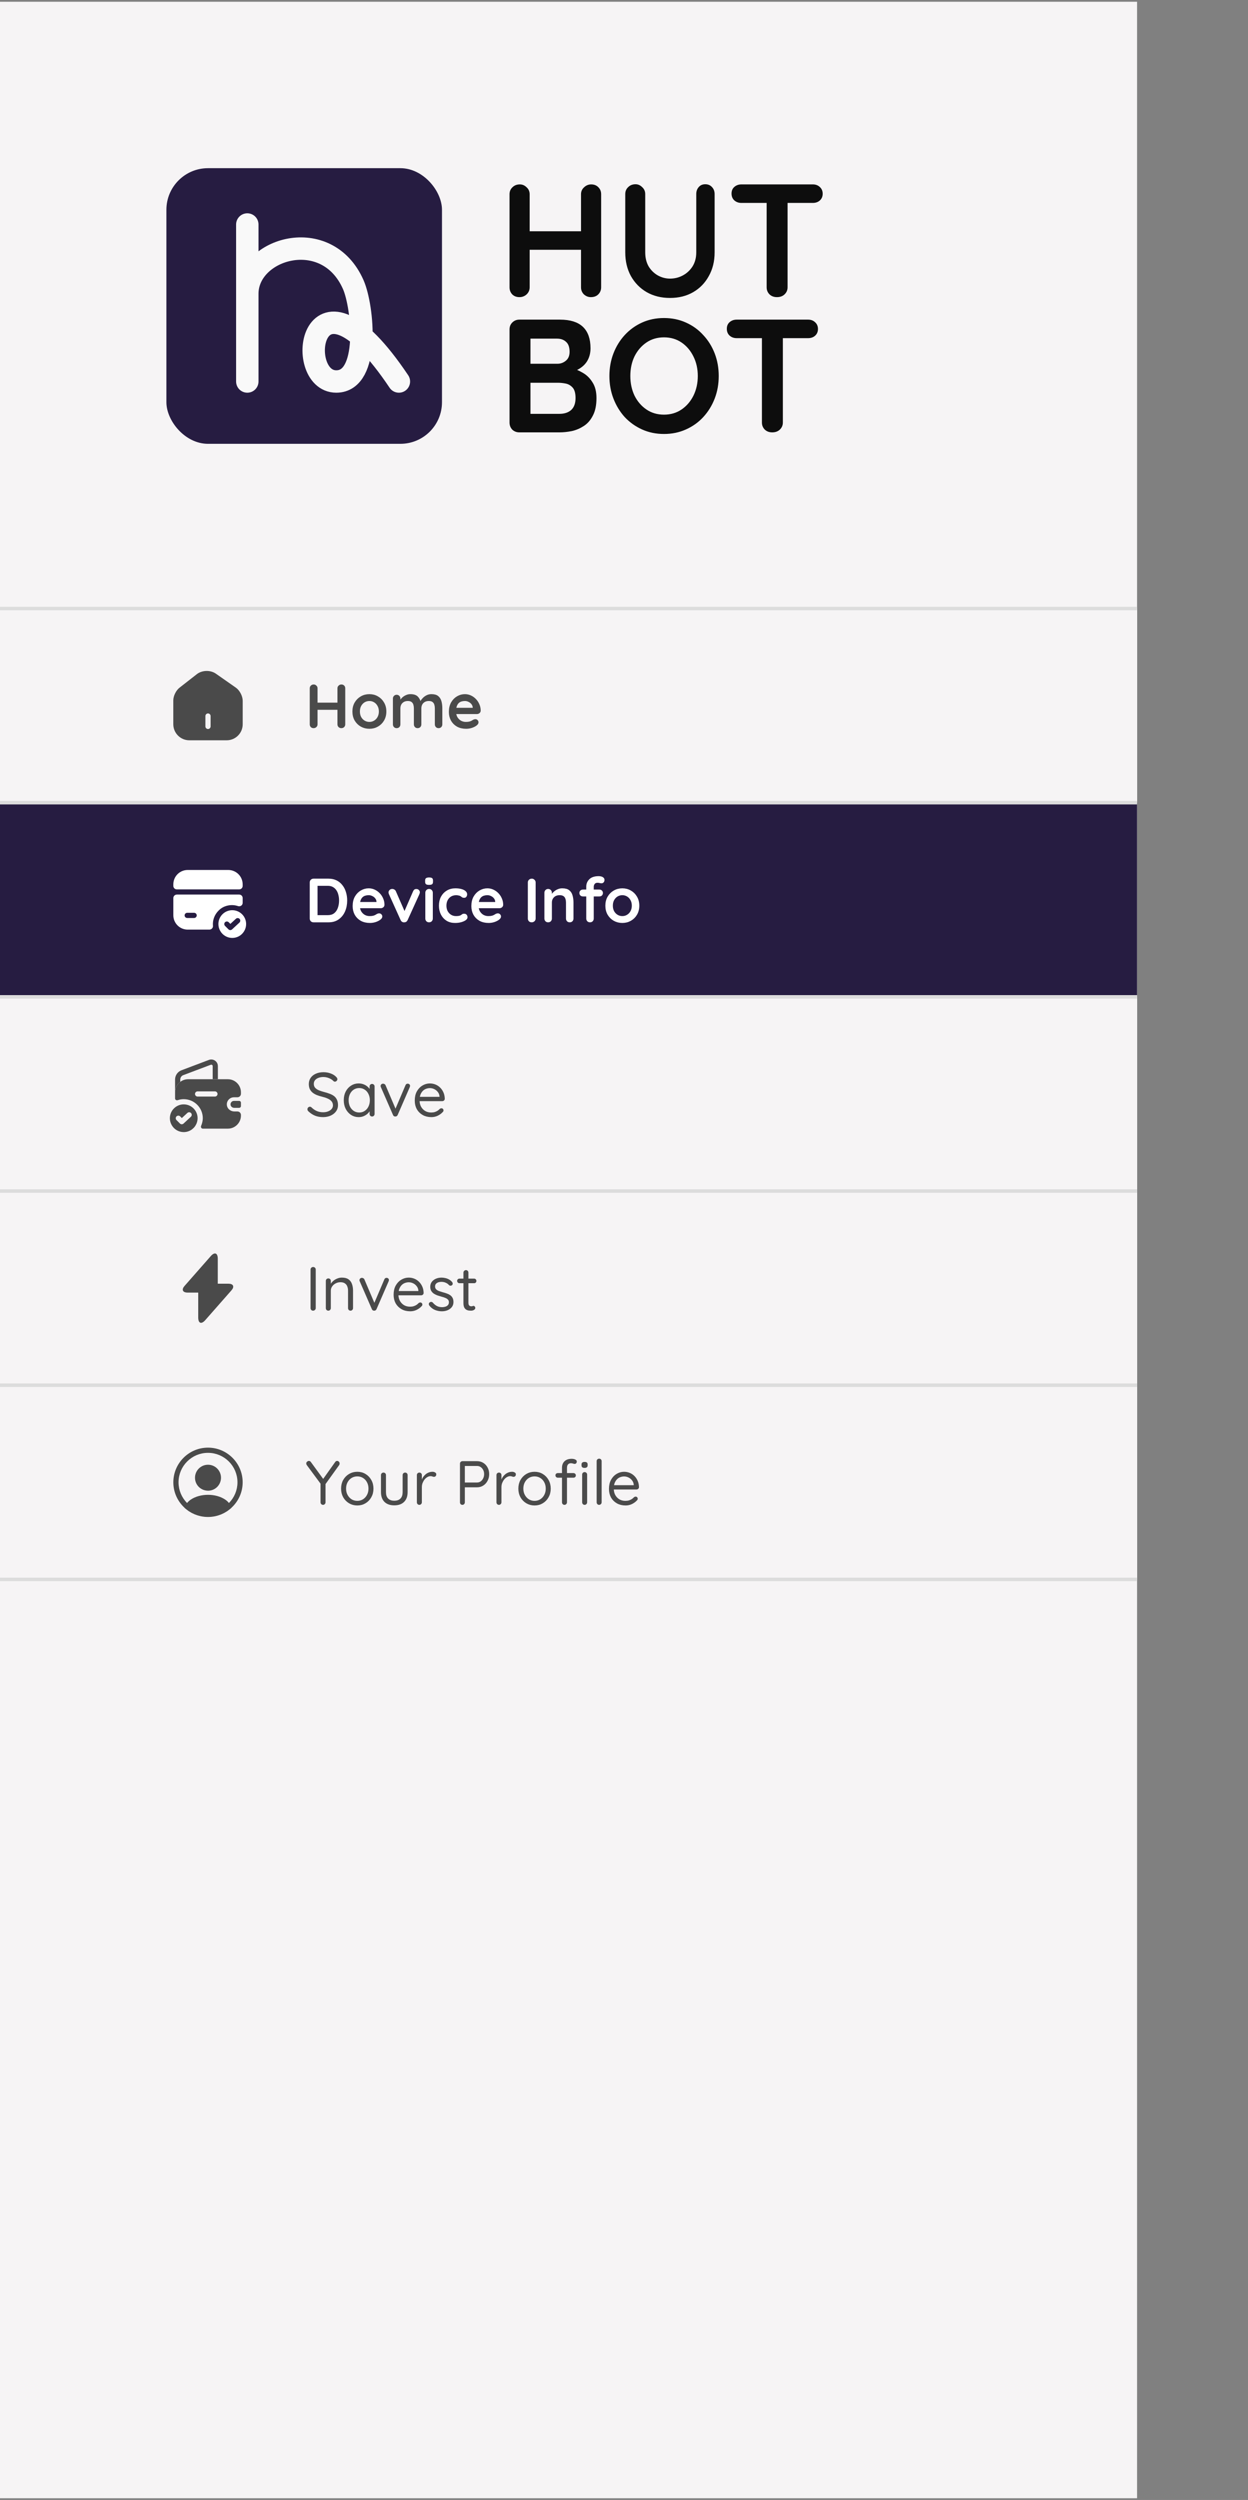 <svg width="360" height="721" viewBox="0 0 360 721" fill="none" xmlns="http://www.w3.org/2000/svg">
<rect x="0" y="0" width="360" height="721" fill="#808080" stroke="none"/>
<rect y="0.504" width="328" height="720" fill="#F6F4F5"/>
<rect x="48" y="48.504" width="79.496" height="79.496" rx="12" fill="#261C41"/>
<path d="M71.337 84.728C71.337 95.379 71.337 106.031 71.337 110.026M71.337 84.728C71.337 71.568 94.257 64.734 101.9 82.078C104.72 88.478 106.856 110.026 97.003 110.026C84.598 110.026 89.521 71.919 115.066 110.026M71.337 84.728V64.747" stroke="#F9F9F9" stroke-width="6.463" stroke-linecap="round" stroke-linejoin="round"/>
<path d="M149.952 53.183C150.695 53.183 151.346 53.462 151.903 54.019C152.491 54.545 152.786 55.211 152.786 56.016V82.863C152.786 83.668 152.491 84.349 151.903 84.907C151.315 85.433 150.634 85.696 149.859 85.696C148.992 85.696 148.296 85.433 147.769 84.907C147.243 84.349 146.98 83.668 146.98 82.863V56.016C146.98 55.211 147.258 54.545 147.816 54.019C148.373 53.462 149.085 53.183 149.952 53.183ZM170.529 53.183C171.396 53.183 172.092 53.462 172.619 54.019C173.145 54.545 173.408 55.211 173.408 56.016V82.863C173.408 83.668 173.13 84.349 172.572 84.907C172.046 85.433 171.334 85.696 170.436 85.696C169.692 85.696 169.027 85.433 168.438 84.907C167.881 84.349 167.602 83.668 167.602 82.863V56.016C167.602 55.211 167.896 54.545 168.485 54.019C169.073 53.462 169.754 53.183 170.529 53.183ZM149.813 66.699H170.529V72.041H149.813V66.699ZM203.448 53.137C204.253 53.137 204.903 53.415 205.399 53.973C205.894 54.499 206.142 55.165 206.142 55.97V72.784C206.142 75.354 205.585 77.63 204.47 79.612C203.386 81.593 201.884 83.142 199.965 84.256C198.045 85.371 195.815 85.928 193.276 85.928C190.737 85.928 188.492 85.371 186.541 84.256C184.621 83.142 183.104 81.593 181.989 79.612C180.906 77.63 180.364 75.354 180.364 72.784V55.97C180.364 55.165 180.642 54.499 181.2 53.973C181.757 53.415 182.469 53.137 183.336 53.137C184.049 53.137 184.683 53.415 185.241 53.973C185.829 54.499 186.123 55.165 186.123 55.97V72.784C186.123 74.332 186.448 75.679 187.099 76.825C187.78 77.94 188.662 78.807 189.746 79.426C190.861 80.045 192.038 80.355 193.276 80.355C194.608 80.355 195.846 80.045 196.992 79.426C198.138 78.807 199.067 77.94 199.779 76.825C200.491 75.679 200.847 74.332 200.847 72.784V55.97C200.847 55.165 201.079 54.499 201.544 53.973C202.008 53.415 202.643 53.137 203.448 53.137ZM224.121 85.696C223.254 85.696 222.542 85.433 221.984 84.907C221.427 84.349 221.148 83.668 221.148 82.863V55.923H227.186V82.863C227.186 83.668 226.892 84.349 226.304 84.907C225.747 85.433 225.019 85.696 224.121 85.696ZM213.856 58.525C213.051 58.525 212.37 58.277 211.812 57.781C211.286 57.286 211.023 56.636 211.023 55.831C211.023 55.026 211.286 54.391 211.812 53.926C212.37 53.431 213.051 53.183 213.856 53.183H234.479C235.284 53.183 235.95 53.431 236.476 53.926C237.033 54.422 237.312 55.072 237.312 55.877C237.312 56.682 237.033 57.332 236.476 57.828C235.95 58.292 235.284 58.525 234.479 58.525H213.856ZM161.518 92.183C164.49 92.183 166.704 92.88 168.16 94.273C169.615 95.667 170.343 97.726 170.343 100.451C170.343 101.906 169.987 103.191 169.274 104.306C168.562 105.39 167.509 106.241 166.116 106.86C164.723 107.449 163.004 107.743 160.96 107.743L161.146 105.653C162.106 105.653 163.205 105.792 164.444 106.071C165.682 106.319 166.875 106.783 168.02 107.464C169.197 108.115 170.157 109.043 170.9 110.251C171.674 111.428 172.061 112.945 172.061 114.803C172.061 116.847 171.721 118.519 171.039 119.819C170.389 121.12 169.522 122.126 168.438 122.838C167.355 123.551 166.193 124.046 164.955 124.325C163.716 124.572 162.524 124.696 161.378 124.696H149.813C149.008 124.696 148.327 124.433 147.769 123.907C147.243 123.349 146.98 122.668 146.98 121.863V95.016C146.98 94.211 147.243 93.546 147.769 93.019C148.327 92.462 149.008 92.183 149.813 92.183H161.518ZM160.682 97.664H152.414L153.018 96.921V105.328L152.46 104.91H160.821C161.719 104.91 162.524 104.616 163.236 104.027C163.948 103.439 164.305 102.587 164.305 101.473C164.305 100.141 163.964 99.181 163.283 98.593C162.632 97.974 161.765 97.664 160.682 97.664ZM161.053 110.39H152.6L153.018 110.019V119.819L152.553 119.355H161.378C162.803 119.355 163.933 118.983 164.769 118.24C165.605 117.466 166.023 116.32 166.023 114.803C166.023 113.41 165.744 112.403 165.187 111.784C164.63 111.165 163.964 110.778 163.19 110.623C162.416 110.468 161.703 110.39 161.053 110.39ZM207.328 108.44C207.328 110.762 206.941 112.93 206.166 114.942C205.392 116.955 204.293 118.736 202.869 120.284C201.475 121.801 199.803 122.993 197.852 123.86C195.932 124.727 193.827 125.161 191.535 125.161C189.244 125.161 187.138 124.727 185.219 123.86C183.299 122.993 181.627 121.801 180.202 120.284C178.809 118.736 177.725 116.955 176.951 114.942C176.177 112.93 175.79 110.762 175.79 108.44C175.79 106.117 176.177 103.95 176.951 101.937C177.725 99.924 178.809 98.159 180.202 96.642C181.627 95.094 183.299 93.886 185.219 93.019C187.138 92.152 189.244 91.719 191.535 91.719C193.827 91.719 195.932 92.152 197.852 93.019C199.803 93.886 201.475 95.094 202.869 96.642C204.293 98.159 205.392 99.924 206.166 101.937C206.941 103.95 207.328 106.117 207.328 108.44ZM201.289 108.44C201.289 106.365 200.871 104.492 200.035 102.82C199.199 101.116 198.054 99.769 196.598 98.779C195.143 97.788 193.455 97.292 191.535 97.292C189.616 97.292 187.928 97.788 186.473 98.779C185.017 99.769 183.872 101.101 183.036 102.773C182.23 104.445 181.828 106.334 181.828 108.44C181.828 110.514 182.23 112.403 183.036 114.106C183.872 115.778 185.017 117.11 186.473 118.101C187.928 119.092 189.616 119.587 191.535 119.587C193.455 119.587 195.143 119.092 196.598 118.101C198.054 117.11 199.199 115.778 200.035 114.106C200.871 112.403 201.289 110.514 201.289 108.44ZM222.76 124.696C221.893 124.696 221.181 124.433 220.624 123.907C220.066 123.349 219.787 122.668 219.787 121.863V94.924H225.826V121.863C225.826 122.668 225.531 123.349 224.943 123.907C224.386 124.433 223.658 124.696 222.76 124.696ZM212.495 97.525C211.69 97.525 211.009 97.277 210.452 96.781C209.925 96.286 209.662 95.636 209.662 94.831C209.662 94.025 209.925 93.391 210.452 92.926C211.009 92.431 211.69 92.183 212.495 92.183H233.118C233.923 92.183 234.589 92.431 235.115 92.926C235.673 93.422 235.951 94.072 235.951 94.877C235.951 95.682 235.673 96.332 235.115 96.828C234.589 97.292 233.923 97.525 233.118 97.525H212.495Z" fill="#0D0D0D"/>
<rect x="0.5" y="176.004" width="327" height="279" stroke="#F6F4F5"/>
<path d="M0 175.504H328V231.504H0V175.504Z" fill="#F6F4F5"/>
<path d="M0 176.004H328V175.004H0V176.004ZM328 231.004H0V232.004H328V231.004Z" fill="#DCDCDC"/>
<path d="M68.04 198.324L62.28 194.294C60.71 193.194 58.3 193.254 56.79 194.424L51.78 198.334C50.78 199.114 49.99 200.714 49.99 201.974V208.874C49.99 211.424 52.06 213.504 54.61 213.504H65.39C67.94 213.504 70.01 211.434 70.01 208.884V202.104C70.01 200.754 69.14 199.094 68.04 198.324ZM60.75 209.504C60.75 209.914 60.41 210.254 60 210.254C59.59 210.254 59.25 209.914 59.25 209.504V206.504C59.25 206.094 59.59 205.754 60 205.754C60.41 205.754 60.75 206.094 60.75 206.504V209.504Z" fill="#4A4A4A"/>
<path d="M90.502 197.404C90.79 197.404 91.042 197.512 91.258 197.728C91.486 197.932 91.6 198.19 91.6 198.502V208.906C91.6 209.218 91.486 209.482 91.258 209.698C91.03 209.902 90.766 210.004 90.466 210.004C90.13 210.004 89.86 209.902 89.656 209.698C89.452 209.482 89.35 209.218 89.35 208.906V198.502C89.35 198.19 89.458 197.932 89.674 197.728C89.89 197.512 90.166 197.404 90.502 197.404ZM98.476 197.404C98.812 197.404 99.082 197.512 99.286 197.728C99.49 197.932 99.592 198.19 99.592 198.502V208.906C99.592 209.218 99.484 209.482 99.268 209.698C99.064 209.902 98.788 210.004 98.44 210.004C98.152 210.004 97.894 209.902 97.666 209.698C97.45 209.482 97.342 209.218 97.342 208.906V198.502C97.342 198.19 97.456 197.932 97.684 197.728C97.912 197.512 98.176 197.404 98.476 197.404ZM90.448 202.642H98.476V204.712H90.448V202.642ZM111.45 205.198C111.45 206.182 111.228 207.052 110.784 207.808C110.352 208.552 109.764 209.134 109.02 209.554C108.288 209.974 107.466 210.184 106.554 210.184C105.642 210.184 104.814 209.974 104.07 209.554C103.338 209.134 102.75 208.552 102.306 207.808C101.874 207.052 101.658 206.182 101.658 205.198C101.658 204.214 101.874 203.35 102.306 202.606C102.75 201.85 103.338 201.262 104.07 200.842C104.814 200.41 105.642 200.194 106.554 200.194C107.466 200.194 108.288 200.41 109.02 200.842C109.764 201.262 110.352 201.85 110.784 202.606C111.228 203.35 111.45 204.214 111.45 205.198ZM109.29 205.198C109.29 204.586 109.164 204.058 108.912 203.614C108.672 203.158 108.342 202.804 107.922 202.552C107.514 202.3 107.058 202.174 106.554 202.174C106.05 202.174 105.588 202.3 105.168 202.552C104.76 202.804 104.43 203.158 104.178 203.614C103.938 204.058 103.818 204.586 103.818 205.198C103.818 205.798 103.938 206.326 104.178 206.782C104.43 207.226 104.76 207.574 105.168 207.826C105.588 208.078 106.05 208.204 106.554 208.204C107.058 208.204 107.514 208.078 107.922 207.826C108.342 207.574 108.672 207.226 108.912 206.782C109.164 206.326 109.29 205.798 109.29 205.198ZM118.398 200.194C119.358 200.194 120.066 200.428 120.522 200.896C120.978 201.352 121.278 201.946 121.422 202.678L121.116 202.516L121.26 202.228C121.404 201.952 121.626 201.658 121.926 201.346C122.226 201.022 122.586 200.752 123.006 200.536C123.438 200.308 123.918 200.194 124.446 200.194C125.31 200.194 125.964 200.38 126.408 200.752C126.864 201.124 127.176 201.622 127.344 202.246C127.512 202.858 127.596 203.542 127.596 204.298V208.906C127.596 209.218 127.494 209.482 127.29 209.698C127.086 209.902 126.828 210.004 126.516 210.004C126.204 210.004 125.946 209.902 125.742 209.698C125.538 209.482 125.436 209.218 125.436 208.906V204.298C125.436 203.902 125.388 203.548 125.292 203.236C125.196 202.912 125.022 202.654 124.77 202.462C124.518 202.27 124.158 202.174 123.69 202.174C123.234 202.174 122.844 202.27 122.52 202.462C122.196 202.654 121.95 202.912 121.782 203.236C121.626 203.548 121.548 203.902 121.548 204.298V208.906C121.548 209.218 121.446 209.482 121.242 209.698C121.038 209.902 120.78 210.004 120.468 210.004C120.156 210.004 119.898 209.902 119.694 209.698C119.49 209.482 119.388 209.218 119.388 208.906V204.298C119.388 203.902 119.34 203.548 119.244 203.236C119.148 202.912 118.974 202.654 118.722 202.462C118.47 202.27 118.11 202.174 117.642 202.174C117.186 202.174 116.796 202.27 116.472 202.462C116.148 202.654 115.902 202.912 115.734 203.236C115.578 203.548 115.5 203.902 115.5 204.298V208.906C115.5 209.218 115.398 209.482 115.194 209.698C114.99 209.902 114.732 210.004 114.42 210.004C114.108 210.004 113.85 209.902 113.646 209.698C113.442 209.482 113.34 209.218 113.34 208.906V201.472C113.34 201.16 113.442 200.902 113.646 200.698C113.85 200.482 114.108 200.374 114.42 200.374C114.732 200.374 114.99 200.482 115.194 200.698C115.398 200.902 115.5 201.16 115.5 201.472V202.246L115.23 202.192C115.338 201.988 115.488 201.772 115.68 201.544C115.872 201.304 116.106 201.082 116.382 200.878C116.658 200.674 116.964 200.512 117.3 200.392C117.636 200.26 118.002 200.194 118.398 200.194ZM134.47 210.184C133.45 210.184 132.562 209.974 131.806 209.554C131.062 209.122 130.486 208.54 130.078 207.808C129.682 207.076 129.484 206.248 129.484 205.324C129.484 204.244 129.7 203.326 130.132 202.57C130.576 201.802 131.152 201.214 131.86 200.806C132.568 200.398 133.318 200.194 134.11 200.194C134.722 200.194 135.298 200.32 135.838 200.572C136.39 200.824 136.876 201.172 137.296 201.616C137.716 202.048 138.046 202.552 138.286 203.128C138.538 203.704 138.664 204.316 138.664 204.964C138.652 205.252 138.538 205.486 138.322 205.666C138.106 205.846 137.854 205.936 137.566 205.936H130.69L130.15 204.136H136.756L136.36 204.496V204.01C136.336 203.662 136.21 203.35 135.982 203.074C135.766 202.798 135.49 202.582 135.154 202.426C134.83 202.258 134.482 202.174 134.11 202.174C133.75 202.174 133.414 202.222 133.102 202.318C132.79 202.414 132.52 202.576 132.292 202.804C132.064 203.032 131.884 203.338 131.752 203.722C131.62 204.106 131.554 204.592 131.554 205.18C131.554 205.828 131.686 206.38 131.95 206.836C132.226 207.28 132.574 207.622 132.994 207.862C133.426 208.09 133.882 208.204 134.362 208.204C134.806 208.204 135.16 208.168 135.424 208.096C135.688 208.024 135.898 207.94 136.054 207.844C136.222 207.736 136.372 207.646 136.504 207.574C136.72 207.466 136.924 207.412 137.116 207.412C137.38 207.412 137.596 207.502 137.764 207.682C137.944 207.862 138.034 208.072 138.034 208.312C138.034 208.636 137.866 208.93 137.53 209.194C137.218 209.458 136.78 209.692 136.216 209.896C135.652 210.088 135.07 210.184 134.47 210.184Z" fill="#4A4A4A"/>
<path d="M0 231.504H328V287.504H0V231.504Z" fill="#261C41"/>
<path d="M0 232.004H328V231.004H0V232.004ZM328 287.004H0V288.004H328V287.004Z" fill="#DCDCDC"/>
<path d="M67 262.504C64.79 262.504 63 264.294 63 266.504C63 267.254 63.21 267.964 63.58 268.564C64.27 269.724 65.54 270.504 67 270.504C68.46 270.504 69.73 269.724 70.42 268.564C70.79 267.964 71 267.254 71 266.504C71 264.294 69.21 262.504 67 262.504ZM69.07 266.074L66.94 268.044C66.8 268.174 66.61 268.244 66.43 268.244C66.24 268.244 66.05 268.174 65.9 268.024L64.91 267.034C64.62 266.744 64.62 266.264 64.91 265.974C65.2 265.684 65.68 265.684 65.97 265.974L66.45 266.454L68.05 264.974C68.35 264.694 68.83 264.714 69.11 265.014C69.39 265.314 69.37 265.784 69.07 266.074Z" fill="white"/>
<path d="M70 255.054V255.504C70 256.054 69.55 256.504 69 256.504H51C50.45 256.504 50 256.054 50 255.504V255.044C50 252.754 51.85 250.904 54.14 250.904H65.85C68.14 250.904 70 252.764 70 255.054Z" fill="white"/>
<path d="M50 259.004V263.964C50 266.254 51.85 268.104 54.14 268.104H60.4C60.98 268.104 61.48 267.614 61.43 267.034C61.29 265.504 61.78 263.844 63.14 262.524C63.7 261.974 64.39 261.554 65.14 261.314C66.39 260.914 67.6 260.964 68.67 261.324C69.32 261.544 70 261.074 70 260.384V258.994C70 258.444 69.55 257.994 69 257.994H51C50.45 258.004 50 258.454 50 259.004ZM56 264.754H54C53.59 264.754 53.25 264.414 53.25 264.004C53.25 263.594 53.59 263.254 54 263.254H56C56.41 263.254 56.75 263.594 56.75 264.004C56.75 264.414 56.41 264.754 56 264.754Z" fill="white"/>
<path d="M94.75 253.404C95.614 253.404 96.382 253.566 97.054 253.89C97.726 254.214 98.29 254.67 98.746 255.258C99.214 255.834 99.562 256.506 99.79 257.274C100.03 258.03 100.15 258.84 100.15 259.704C100.15 260.868 99.94 261.93 99.52 262.89C99.1 263.838 98.488 264.594 97.684 265.158C96.892 265.722 95.914 266.004 94.75 266.004H90.448C90.136 266.004 89.872 265.902 89.656 265.698C89.452 265.482 89.35 265.218 89.35 264.906V254.502C89.35 254.19 89.452 253.932 89.656 253.728C89.872 253.512 90.136 253.404 90.448 253.404H94.75ZM94.57 263.934C95.326 263.934 95.944 263.742 96.424 263.358C96.904 262.962 97.252 262.446 97.468 261.81C97.696 261.162 97.81 260.46 97.81 259.704C97.81 259.14 97.744 258.606 97.612 258.102C97.492 257.586 97.3 257.136 97.036 256.752C96.772 256.356 96.436 256.044 96.028 255.816C95.62 255.588 95.134 255.474 94.57 255.474H91.42L91.6 255.312V264.132L91.492 263.934H94.57ZM106.714 266.184C105.694 266.184 104.806 265.974 104.05 265.554C103.306 265.122 102.73 264.54 102.322 263.808C101.926 263.076 101.728 262.248 101.728 261.324C101.728 260.244 101.944 259.326 102.376 258.57C102.82 257.802 103.396 257.214 104.104 256.806C104.812 256.398 105.562 256.194 106.354 256.194C106.966 256.194 107.542 256.32 108.082 256.572C108.634 256.824 109.12 257.172 109.54 257.616C109.96 258.048 110.29 258.552 110.53 259.128C110.782 259.704 110.908 260.316 110.908 260.964C110.896 261.252 110.782 261.486 110.566 261.666C110.35 261.846 110.098 261.936 109.81 261.936H102.934L102.394 260.136H109L108.604 260.496V260.01C108.58 259.662 108.454 259.35 108.226 259.074C108.01 258.798 107.734 258.582 107.398 258.426C107.074 258.258 106.726 258.174 106.354 258.174C105.994 258.174 105.658 258.222 105.346 258.318C105.034 258.414 104.764 258.576 104.536 258.804C104.308 259.032 104.128 259.338 103.996 259.722C103.864 260.106 103.798 260.592 103.798 261.18C103.798 261.828 103.93 262.38 104.194 262.836C104.47 263.28 104.818 263.622 105.238 263.862C105.67 264.09 106.126 264.204 106.606 264.204C107.05 264.204 107.404 264.168 107.668 264.096C107.932 264.024 108.142 263.94 108.298 263.844C108.466 263.736 108.616 263.646 108.748 263.574C108.964 263.466 109.168 263.412 109.36 263.412C109.624 263.412 109.84 263.502 110.008 263.682C110.188 263.862 110.278 264.072 110.278 264.312C110.278 264.636 110.11 264.93 109.774 265.194C109.462 265.458 109.024 265.692 108.46 265.896C107.896 266.088 107.314 266.184 106.714 266.184ZM113.139 256.374C113.367 256.374 113.577 256.434 113.769 256.554C113.961 256.662 114.105 256.83 114.201 257.058L116.847 263.106L116.451 263.286L119.151 257.076C119.355 256.596 119.673 256.368 120.105 256.392C120.405 256.392 120.645 256.488 120.825 256.68C121.017 256.86 121.113 257.088 121.113 257.364C121.113 257.448 121.095 257.538 121.059 257.634C121.035 257.73 121.005 257.82 120.969 257.904L117.603 265.32C117.411 265.752 117.105 265.98 116.685 266.004C116.457 266.04 116.235 265.998 116.019 265.878C115.815 265.758 115.659 265.572 115.551 265.32L112.203 257.904C112.179 257.844 112.149 257.766 112.113 257.67C112.089 257.574 112.077 257.46 112.077 257.328C112.077 257.112 112.173 256.902 112.365 256.698C112.557 256.482 112.815 256.374 113.139 256.374ZM124.849 264.906C124.849 265.218 124.747 265.482 124.543 265.698C124.339 265.902 124.081 266.004 123.769 266.004C123.457 266.004 123.199 265.902 122.995 265.698C122.791 265.482 122.689 265.218 122.689 264.906V257.472C122.689 257.16 122.791 256.902 122.995 256.698C123.199 256.482 123.457 256.374 123.769 256.374C124.081 256.374 124.339 256.482 124.543 256.698C124.747 256.902 124.849 257.16 124.849 257.472V264.906ZM123.751 255.204C123.343 255.204 123.055 255.138 122.887 255.006C122.719 254.874 122.635 254.64 122.635 254.304V253.962C122.635 253.614 122.725 253.38 122.905 253.26C123.097 253.128 123.385 253.062 123.769 253.062C124.189 253.062 124.483 253.128 124.651 253.26C124.819 253.392 124.903 253.626 124.903 253.962V254.304C124.903 254.652 124.813 254.892 124.633 255.024C124.453 255.144 124.159 255.204 123.751 255.204ZM131.352 256.194C132.036 256.194 132.63 256.266 133.134 256.41C133.65 256.554 134.046 256.758 134.322 257.022C134.61 257.274 134.754 257.58 134.754 257.94C134.754 258.18 134.682 258.408 134.538 258.624C134.394 258.828 134.184 258.93 133.908 258.93C133.716 258.93 133.554 258.906 133.422 258.858C133.302 258.798 133.194 258.726 133.098 258.642C133.002 258.558 132.888 258.48 132.756 258.408C132.636 258.336 132.45 258.282 132.198 258.246C131.958 258.198 131.778 258.174 131.658 258.174C131.046 258.174 130.524 258.306 130.092 258.57C129.672 258.834 129.348 259.194 129.12 259.65C128.892 260.094 128.778 260.61 128.778 261.198C128.778 261.774 128.892 262.29 129.12 262.746C129.36 263.19 129.684 263.544 130.092 263.808C130.512 264.072 130.992 264.204 131.532 264.204C131.832 264.204 132.09 264.186 132.306 264.15C132.522 264.114 132.702 264.06 132.846 263.988C133.014 263.892 133.164 263.79 133.296 263.682C133.428 263.574 133.626 263.52 133.89 263.52C134.202 263.52 134.442 263.622 134.61 263.826C134.778 264.018 134.862 264.258 134.862 264.546C134.862 264.846 134.694 265.122 134.358 265.374C134.022 265.614 133.578 265.812 133.026 265.968C132.486 266.112 131.898 266.184 131.262 266.184C130.314 266.184 129.492 265.968 128.796 265.536C128.1 265.092 127.56 264.492 127.176 263.736C126.804 262.98 126.618 262.134 126.618 261.198C126.618 260.214 126.816 259.35 127.212 258.606C127.62 257.85 128.178 257.262 128.886 256.842C129.606 256.41 130.428 256.194 131.352 256.194ZM140.956 266.184C139.936 266.184 139.048 265.974 138.292 265.554C137.548 265.122 136.972 264.54 136.564 263.808C136.168 263.076 135.97 262.248 135.97 261.324C135.97 260.244 136.186 259.326 136.618 258.57C137.062 257.802 137.638 257.214 138.346 256.806C139.054 256.398 139.804 256.194 140.596 256.194C141.208 256.194 141.784 256.32 142.324 256.572C142.876 256.824 143.362 257.172 143.782 257.616C144.202 258.048 144.532 258.552 144.772 259.128C145.024 259.704 145.15 260.316 145.15 260.964C145.138 261.252 145.024 261.486 144.808 261.666C144.592 261.846 144.34 261.936 144.052 261.936H137.176L136.636 260.136H143.242L142.846 260.496V260.01C142.822 259.662 142.696 259.35 142.468 259.074C142.252 258.798 141.976 258.582 141.64 258.426C141.316 258.258 140.968 258.174 140.596 258.174C140.236 258.174 139.9 258.222 139.588 258.318C139.276 258.414 139.006 258.576 138.778 258.804C138.55 259.032 138.37 259.338 138.238 259.722C138.106 260.106 138.04 260.592 138.04 261.18C138.04 261.828 138.172 262.38 138.436 262.836C138.712 263.28 139.06 263.622 139.48 263.862C139.912 264.09 140.368 264.204 140.848 264.204C141.292 264.204 141.646 264.168 141.91 264.096C142.174 264.024 142.384 263.94 142.54 263.844C142.708 263.736 142.858 263.646 142.99 263.574C143.206 263.466 143.41 263.412 143.602 263.412C143.866 263.412 144.082 263.502 144.25 263.682C144.43 263.862 144.52 264.072 144.52 264.312C144.52 264.636 144.352 264.93 144.016 265.194C143.704 265.458 143.266 265.692 142.702 265.896C142.138 266.088 141.556 266.184 140.956 266.184ZM154.512 264.906C154.512 265.218 154.398 265.482 154.17 265.698C153.942 265.902 153.678 266.004 153.378 266.004C153.042 266.004 152.772 265.902 152.568 265.698C152.364 265.482 152.262 265.218 152.262 264.906V254.502C152.262 254.19 152.37 253.932 152.586 253.728C152.802 253.512 153.078 253.404 153.414 253.404C153.702 253.404 153.954 253.512 154.17 253.728C154.398 253.932 154.512 254.19 154.512 254.502V264.906ZM162.187 256.194C163.075 256.194 163.747 256.38 164.203 256.752C164.671 257.124 164.989 257.622 165.157 258.246C165.337 258.858 165.427 259.542 165.427 260.298V264.906C165.427 265.218 165.325 265.482 165.121 265.698C164.917 265.902 164.659 266.004 164.347 266.004C164.035 266.004 163.777 265.902 163.573 265.698C163.369 265.482 163.267 265.218 163.267 264.906V260.298C163.267 259.902 163.213 259.548 163.105 259.236C163.009 258.912 162.829 258.654 162.565 258.462C162.301 258.27 161.923 258.174 161.431 258.174C160.951 258.174 160.543 258.27 160.207 258.462C159.883 258.654 159.631 258.912 159.451 259.236C159.283 259.548 159.199 259.902 159.199 260.298V264.906C159.199 265.218 159.097 265.482 158.893 265.698C158.689 265.902 158.431 266.004 158.119 266.004C157.807 266.004 157.549 265.902 157.345 265.698C157.141 265.482 157.039 265.218 157.039 264.906V257.472C157.039 257.16 157.141 256.902 157.345 256.698C157.549 256.482 157.807 256.374 158.119 256.374C158.431 256.374 158.689 256.482 158.893 256.698C159.097 256.902 159.199 257.16 159.199 257.472V258.246L158.929 258.192C159.037 257.988 159.193 257.772 159.397 257.544C159.601 257.304 159.841 257.082 160.117 256.878C160.393 256.674 160.705 256.512 161.053 256.392C161.401 256.26 161.779 256.194 162.187 256.194ZM172.712 252.684C172.976 252.684 173.234 252.72 173.486 252.792C173.738 252.864 173.948 252.984 174.116 253.152C174.284 253.308 174.368 253.518 174.368 253.782C174.368 254.082 174.278 254.322 174.098 254.502C173.93 254.67 173.732 254.754 173.504 254.754C173.396 254.754 173.234 254.73 173.018 254.682C172.802 254.622 172.592 254.592 172.388 254.592C172.088 254.592 171.854 254.658 171.686 254.79C171.53 254.922 171.422 255.078 171.362 255.258C171.302 255.426 171.272 255.576 171.272 255.708V264.906C171.272 265.218 171.17 265.482 170.966 265.698C170.762 265.902 170.504 266.004 170.192 266.004C169.88 266.004 169.622 265.902 169.418 265.698C169.214 265.482 169.112 265.218 169.112 264.906V255.726C169.112 254.874 169.412 254.154 170.012 253.566C170.612 252.978 171.512 252.684 172.712 252.684ZM172.91 256.554C173.198 256.554 173.438 256.65 173.63 256.842C173.822 257.022 173.918 257.256 173.918 257.544C173.918 257.832 173.822 258.072 173.63 258.264C173.438 258.444 173.198 258.534 172.91 258.534H168.14C167.852 258.534 167.612 258.444 167.42 258.264C167.228 258.072 167.132 257.832 167.132 257.544C167.132 257.256 167.228 257.022 167.42 256.842C167.612 256.65 167.852 256.554 168.14 256.554H172.91ZM184.416 261.198C184.416 262.182 184.194 263.052 183.75 263.808C183.318 264.552 182.73 265.134 181.986 265.554C181.254 265.974 180.432 266.184 179.52 266.184C178.608 266.184 177.78 265.974 177.036 265.554C176.304 265.134 175.716 264.552 175.272 263.808C174.84 263.052 174.624 262.182 174.624 261.198C174.624 260.214 174.84 259.35 175.272 258.606C175.716 257.85 176.304 257.262 177.036 256.842C177.78 256.41 178.608 256.194 179.52 256.194C180.432 256.194 181.254 256.41 181.986 256.842C182.73 257.262 183.318 257.85 183.75 258.606C184.194 259.35 184.416 260.214 184.416 261.198ZM182.256 261.198C182.256 260.586 182.13 260.058 181.878 259.614C181.638 259.158 181.308 258.804 180.888 258.552C180.48 258.3 180.024 258.174 179.52 258.174C179.016 258.174 178.554 258.3 178.134 258.552C177.726 258.804 177.396 259.158 177.144 259.614C176.904 260.058 176.784 260.586 176.784 261.198C176.784 261.798 176.904 262.326 177.144 262.782C177.396 263.226 177.726 263.574 178.134 263.826C178.554 264.078 179.016 264.204 179.52 264.204C180.024 264.204 180.48 264.078 180.888 263.826C181.308 263.574 181.638 263.226 181.878 262.782C182.13 262.326 182.256 261.798 182.256 261.198Z" fill="white"/>
<path d="M0 287.504H328V343.504H0V287.504Z" fill="#F6F4F5"/>
<path d="M0 288.004H328V287.004H0V288.004ZM328 343.004H0V344.004H328V343.004Z" fill="#DCDCDC"/>
<path d="M53 318.504C52.06 318.504 51.19 318.834 50.5 319.384C49.58 320.114 49 321.244 49 322.504C49 323.254 49.21 323.964 49.58 324.564C50.27 325.724 51.54 326.504 53 326.504C54.01 326.504 54.93 326.134 55.63 325.504C55.94 325.244 56.21 324.924 56.42 324.564C56.79 323.964 57 323.254 57 322.504C57 320.294 55.21 318.504 53 318.504ZM55.07 322.074L52.94 324.044C52.8 324.174 52.61 324.244 52.43 324.244C52.24 324.244 52.05 324.174 51.9 324.024L50.91 323.034C50.62 322.744 50.62 322.264 50.91 321.974C51.2 321.684 51.68 321.684 51.97 321.974L52.45 322.454L54.05 320.974C54.35 320.694 54.83 320.714 55.11 321.014C55.39 321.314 55.37 321.794 55.07 322.074Z" fill="#4A4A4A"/>
<path d="M62.85 307.454V311.254H61.35V307.454C61.35 307.184 61.11 307.054 60.95 307.054C60.9 307.054 60.85 307.064 60.8 307.084L52.87 310.074C52.34 310.274 52 310.774 52 311.344V312.014C51.09 312.694 50.5 313.784 50.5 315.014V311.344C50.5 310.154 51.23 309.094 52.34 308.674L60.28 305.674C60.5 305.594 60.73 305.554 60.95 305.554C61.95 305.554 62.85 306.364 62.85 307.454Z" fill="#4A4A4A"/>
<path d="M69.5 318.004V319.004C69.5 319.274 69.29 319.494 69.01 319.504H67.55C67.02 319.504 66.54 319.114 66.5 318.594C66.47 318.284 66.59 317.994 66.79 317.794C66.97 317.604 67.22 317.504 67.49 317.504H69C69.29 317.514 69.5 317.734 69.5 318.004Z" fill="#4A4A4A"/>
<path d="M67.48 316.454H68.5C69.05 316.454 69.5 316.004 69.5 315.454V315.014C69.5 312.944 67.81 311.254 65.74 311.254H54.26C53.41 311.254 52.63 311.534 52 312.014C51.09 312.694 50.5 313.784 50.5 315.014V316.794C50.5 317.174 50.9 317.414 51.26 317.294C51.82 317.104 52.41 317.004 53 317.004C56.03 317.004 58.5 319.474 58.5 322.504C58.5 323.224 58.31 324.014 58.01 324.714C57.85 325.074 58.1 325.504 58.49 325.504H65.74C67.81 325.504 69.5 323.814 69.5 321.744V321.554C69.5 321.004 69.05 320.554 68.5 320.554H67.63C66.67 320.554 65.75 319.964 65.5 319.034C65.3 318.274 65.54 317.534 66.04 317.054C66.41 316.674 66.92 316.454 67.48 316.454ZM62 316.254H57C56.59 316.254 56.25 315.914 56.25 315.504C56.25 315.094 56.59 314.754 57 314.754H62C62.41 314.754 62.75 315.094 62.75 315.504C62.75 315.914 62.41 316.254 62 316.254Z" fill="#4A4A4A"/>
<path d="M93.256 322.184C92.368 322.184 91.588 322.052 90.916 321.788C90.244 321.524 89.596 321.104 88.972 320.528C88.888 320.444 88.816 320.354 88.756 320.258C88.708 320.15 88.684 320.036 88.684 319.916C88.684 319.724 88.75 319.556 88.882 319.412C89.026 319.256 89.2 319.178 89.404 319.178C89.572 319.178 89.722 319.244 89.854 319.376C90.322 319.832 90.826 320.18 91.366 320.42C91.918 320.66 92.536 320.78 93.22 320.78C93.748 320.78 94.222 320.696 94.642 320.528C95.074 320.36 95.416 320.126 95.668 319.826C95.92 319.526 96.046 319.178 96.046 318.782C96.034 318.302 95.89 317.906 95.614 317.594C95.35 317.282 94.978 317.024 94.498 316.82C94.03 316.604 93.484 316.424 92.86 316.28C92.308 316.148 91.798 315.986 91.33 315.794C90.874 315.602 90.478 315.368 90.142 315.092C89.806 314.804 89.542 314.462 89.35 314.066C89.17 313.658 89.08 313.184 89.08 312.644C89.08 311.96 89.26 311.36 89.62 310.844C89.98 310.328 90.478 309.932 91.114 309.656C91.75 309.368 92.482 309.224 93.31 309.224C94.042 309.224 94.732 309.344 95.38 309.584C96.04 309.824 96.568 310.154 96.964 310.574C97.204 310.802 97.324 311.024 97.324 311.24C97.324 311.42 97.246 311.588 97.09 311.744C96.946 311.888 96.778 311.96 96.586 311.96C96.454 311.96 96.334 311.912 96.226 311.816C96.022 311.588 95.764 311.384 95.452 311.204C95.14 311.024 94.798 310.88 94.426 310.772C94.054 310.664 93.682 310.61 93.31 310.61C92.758 310.61 92.272 310.694 91.852 310.862C91.432 311.018 91.102 311.246 90.862 311.546C90.634 311.834 90.52 312.182 90.52 312.59C90.52 313.046 90.652 313.424 90.916 313.724C91.18 314.012 91.534 314.252 91.978 314.444C92.422 314.624 92.914 314.786 93.454 314.93C94.042 315.074 94.582 315.242 95.074 315.434C95.578 315.614 96.01 315.842 96.37 316.118C96.73 316.394 97.006 316.748 97.198 317.18C97.402 317.6 97.504 318.122 97.504 318.746C97.504 319.406 97.318 319.994 96.946 320.51C96.574 321.026 96.064 321.434 95.416 321.734C94.78 322.022 94.06 322.172 93.256 322.184ZM107.336 312.608C107.54 312.608 107.708 312.68 107.84 312.824C107.984 312.956 108.056 313.124 108.056 313.328V321.266C108.056 321.47 107.984 321.644 107.84 321.788C107.708 321.932 107.54 322.004 107.336 322.004C107.12 322.004 106.946 321.932 106.814 321.788C106.682 321.644 106.616 321.47 106.616 321.266V319.556L106.958 319.52C106.958 319.784 106.868 320.072 106.688 320.384C106.508 320.696 106.262 320.99 105.95 321.266C105.638 321.53 105.266 321.752 104.834 321.932C104.414 322.1 103.958 322.184 103.466 322.184C102.65 322.184 101.918 321.974 101.27 321.554C100.622 321.122 100.106 320.54 99.722 319.808C99.35 319.076 99.164 318.242 99.164 317.306C99.164 316.358 99.35 315.524 99.722 314.804C100.106 314.072 100.622 313.502 101.27 313.094C101.918 312.674 102.638 312.464 103.43 312.464C103.946 312.464 104.426 312.548 104.87 312.716C105.314 312.884 105.698 313.112 106.022 313.4C106.358 313.688 106.616 314.006 106.796 314.354C106.988 314.702 107.084 315.05 107.084 315.398L106.616 315.29V313.328C106.616 313.124 106.682 312.956 106.814 312.824C106.946 312.68 107.12 312.608 107.336 312.608ZM103.628 320.852C104.228 320.852 104.756 320.696 105.212 320.384C105.68 320.072 106.04 319.652 106.292 319.124C106.556 318.584 106.688 317.978 106.688 317.306C106.688 316.646 106.556 316.052 106.292 315.524C106.04 314.984 105.68 314.564 105.212 314.264C104.756 313.952 104.228 313.796 103.628 313.796C103.04 313.796 102.512 313.946 102.044 314.246C101.588 314.546 101.228 314.96 100.964 315.488C100.7 316.016 100.568 316.622 100.568 317.306C100.568 317.978 100.694 318.584 100.946 319.124C101.21 319.652 101.57 320.072 102.026 320.384C102.494 320.696 103.028 320.852 103.628 320.852ZM110.514 312.536C110.658 312.536 110.796 312.578 110.928 312.662C111.06 312.734 111.156 312.842 111.216 312.986L114.204 320.006L113.916 320.15L116.958 313.004C117.09 312.68 117.312 312.524 117.624 312.536C117.804 312.536 117.96 312.596 118.092 312.716C118.224 312.836 118.29 312.986 118.29 313.166C118.29 313.238 118.278 313.31 118.254 313.382C118.242 313.442 118.224 313.496 118.2 313.544L114.726 321.536C114.594 321.836 114.384 321.992 114.096 322.004C113.94 322.016 113.79 321.986 113.646 321.914C113.514 321.83 113.418 321.704 113.358 321.536L109.884 313.562C109.86 313.514 109.836 313.46 109.812 313.4C109.8 313.34 109.794 313.268 109.794 313.184C109.794 313.028 109.854 312.884 109.974 312.752C110.106 312.608 110.286 312.536 110.514 312.536ZM124.448 322.184C123.488 322.184 122.648 321.98 121.928 321.572C121.208 321.164 120.644 320.606 120.236 319.898C119.84 319.178 119.642 318.35 119.642 317.414C119.642 316.37 119.846 315.482 120.254 314.75C120.674 314.006 121.214 313.442 121.874 313.058C122.546 312.662 123.254 312.464 123.998 312.464C124.55 312.464 125.084 312.566 125.6 312.77C126.116 312.974 126.572 313.274 126.968 313.67C127.364 314.054 127.682 314.522 127.922 315.074C128.162 315.614 128.288 316.22 128.3 316.892C128.3 317.084 128.228 317.246 128.084 317.378C127.94 317.51 127.772 317.576 127.58 317.576H120.47L120.146 316.334H127.076L126.788 316.586V316.19C126.74 315.698 126.572 315.278 126.284 314.93C126.008 314.57 125.666 314.294 125.258 314.102C124.862 313.91 124.442 313.814 123.998 313.814C123.638 313.814 123.278 313.88 122.918 314.012C122.57 314.132 122.252 314.336 121.964 314.624C121.688 314.9 121.46 315.26 121.28 315.704C121.112 316.148 121.028 316.682 121.028 317.306C121.028 318.002 121.166 318.614 121.442 319.142C121.73 319.67 122.126 320.09 122.63 320.402C123.134 320.702 123.722 320.852 124.394 320.852C124.814 320.852 125.18 320.798 125.492 320.69C125.804 320.582 126.074 320.45 126.302 320.294C126.53 320.126 126.722 319.958 126.878 319.79C127.034 319.682 127.184 319.628 127.328 319.628C127.508 319.628 127.652 319.688 127.76 319.808C127.88 319.928 127.94 320.072 127.94 320.24C127.94 320.444 127.844 320.624 127.652 320.78C127.316 321.152 126.86 321.482 126.284 321.77C125.708 322.046 125.096 322.184 124.448 322.184Z" fill="#4A4A4A"/>
<path d="M0 343.504H328V399.504H0V343.504Z" fill="#F6F4F5"/>
<path d="M0 344.004H328V343.004H0V344.004ZM328 399.004H0V400.004H328V399.004Z" fill="#DCDCDC"/>
<path d="M65.91 370.224H62.82V363.024C62.82 361.344 61.91 361.004 60.8 362.264L60 363.174L53.23 370.874C52.3 371.924 52.69 372.784 54.09 372.784H57.18V379.984C57.18 381.664 58.09 382.004 59.2 380.744L60 379.834L66.77 372.134C67.7 371.084 67.31 370.224 65.91 370.224Z" fill="#4A4A4A"/>
<path d="M91.078 377.266C91.078 377.47 91 377.644 90.844 377.788C90.7 377.932 90.526 378.004 90.322 378.004C90.094 378.004 89.914 377.932 89.782 377.788C89.65 377.644 89.584 377.47 89.584 377.266V366.142C89.584 365.926 89.656 365.752 89.8 365.62C89.944 365.476 90.124 365.404 90.34 365.404C90.544 365.404 90.718 365.476 90.862 365.62C91.006 365.752 91.078 365.926 91.078 366.142V377.266ZM98.616 368.464C99.432 368.464 100.074 368.632 100.542 368.968C101.01 369.304 101.34 369.754 101.532 370.318C101.736 370.882 101.838 371.512 101.838 372.208V377.266C101.838 377.47 101.766 377.644 101.622 377.788C101.49 377.932 101.322 378.004 101.118 378.004C100.914 378.004 100.74 377.932 100.596 377.788C100.464 377.644 100.398 377.47 100.398 377.266V372.244C100.398 371.788 100.326 371.38 100.182 371.02C100.05 370.648 99.822 370.354 99.498 370.138C99.186 369.91 98.754 369.796 98.202 369.796C97.698 369.796 97.236 369.91 96.816 370.138C96.396 370.354 96.06 370.648 95.808 371.02C95.556 371.38 95.43 371.788 95.43 372.244V377.266C95.43 377.47 95.358 377.644 95.214 377.788C95.082 377.932 94.914 378.004 94.71 378.004C94.506 378.004 94.332 377.932 94.188 377.788C94.056 377.644 93.99 377.47 93.99 377.266V369.418C93.99 369.214 94.056 369.046 94.188 368.914C94.332 368.77 94.506 368.698 94.71 368.698C94.926 368.698 95.1 368.77 95.232 368.914C95.364 369.046 95.43 369.214 95.43 369.418V370.696L95.07 371.092C95.13 370.78 95.268 370.468 95.484 370.156C95.7 369.832 95.97 369.544 96.294 369.292C96.618 369.04 96.978 368.842 97.374 368.698C97.77 368.542 98.184 368.464 98.616 368.464ZM104.414 368.536C104.558 368.536 104.696 368.578 104.828 368.662C104.96 368.734 105.056 368.842 105.116 368.986L108.104 376.006L107.816 376.15L110.858 369.004C110.99 368.68 111.212 368.524 111.524 368.536C111.704 368.536 111.86 368.596 111.992 368.716C112.124 368.836 112.19 368.986 112.19 369.166C112.19 369.238 112.178 369.31 112.154 369.382C112.142 369.442 112.124 369.496 112.1 369.544L108.626 377.536C108.494 377.836 108.284 377.992 107.996 378.004C107.84 378.016 107.69 377.986 107.546 377.914C107.414 377.83 107.318 377.704 107.258 377.536L103.784 369.562C103.76 369.514 103.736 369.46 103.712 369.4C103.7 369.34 103.694 369.268 103.694 369.184C103.694 369.028 103.754 368.884 103.874 368.752C104.006 368.608 104.186 368.536 104.414 368.536ZM118.349 378.184C117.389 378.184 116.549 377.98 115.829 377.572C115.109 377.164 114.545 376.606 114.137 375.898C113.741 375.178 113.543 374.35 113.543 373.414C113.543 372.37 113.747 371.482 114.155 370.75C114.575 370.006 115.115 369.442 115.775 369.058C116.447 368.662 117.155 368.464 117.899 368.464C118.451 368.464 118.985 368.566 119.501 368.77C120.017 368.974 120.473 369.274 120.869 369.67C121.265 370.054 121.583 370.522 121.823 371.074C122.063 371.614 122.189 372.22 122.201 372.892C122.201 373.084 122.129 373.246 121.985 373.378C121.841 373.51 121.673 373.576 121.481 373.576H114.371L114.047 372.334H120.977L120.689 372.586V372.19C120.641 371.698 120.473 371.278 120.185 370.93C119.909 370.57 119.567 370.294 119.159 370.102C118.763 369.91 118.343 369.814 117.899 369.814C117.539 369.814 117.179 369.88 116.819 370.012C116.471 370.132 116.153 370.336 115.865 370.624C115.589 370.9 115.361 371.26 115.181 371.704C115.013 372.148 114.929 372.682 114.929 373.306C114.929 374.002 115.067 374.614 115.343 375.142C115.631 375.67 116.027 376.09 116.531 376.402C117.035 376.702 117.623 376.852 118.295 376.852C118.715 376.852 119.081 376.798 119.393 376.69C119.705 376.582 119.975 376.45 120.203 376.294C120.431 376.126 120.623 375.958 120.779 375.79C120.935 375.682 121.085 375.628 121.229 375.628C121.409 375.628 121.553 375.688 121.661 375.808C121.781 375.928 121.841 376.072 121.841 376.24C121.841 376.444 121.745 376.624 121.553 376.78C121.217 377.152 120.761 377.482 120.185 377.77C119.609 378.046 118.997 378.184 118.349 378.184ZM123.843 376.528C123.735 376.372 123.687 376.21 123.699 376.042C123.711 375.862 123.813 375.706 124.005 375.574C124.125 375.49 124.263 375.454 124.419 375.466C124.587 375.478 124.737 375.556 124.869 375.7C125.205 376.096 125.589 376.414 126.021 376.654C126.453 376.882 126.981 376.996 127.605 376.996C127.893 376.984 128.181 376.936 128.469 376.852C128.757 376.768 128.997 376.624 129.189 376.42C129.393 376.204 129.495 375.922 129.495 375.574C129.495 375.238 129.393 374.974 129.189 374.782C128.985 374.578 128.721 374.416 128.397 374.296C128.073 374.164 127.719 374.05 127.335 373.954C126.939 373.846 126.549 373.726 126.165 373.594C125.781 373.45 125.433 373.276 125.121 373.072C124.821 372.856 124.575 372.592 124.383 372.28C124.203 371.956 124.113 371.566 124.113 371.11C124.113 370.57 124.257 370.102 124.545 369.706C124.845 369.31 125.241 369.004 125.733 368.788C126.237 368.572 126.783 368.464 127.371 368.464C127.707 368.464 128.055 368.506 128.415 368.59C128.787 368.662 129.147 368.794 129.495 368.986C129.843 369.166 130.149 369.418 130.413 369.742C130.521 369.862 130.581 370.012 130.593 370.192C130.605 370.372 130.527 370.534 130.359 370.678C130.227 370.774 130.077 370.816 129.909 370.804C129.753 370.792 129.621 370.732 129.513 370.624C129.261 370.324 128.943 370.096 128.559 369.94C128.187 369.772 127.773 369.688 127.317 369.688C127.029 369.688 126.747 369.73 126.471 369.814C126.195 369.898 125.961 370.042 125.769 370.246C125.589 370.438 125.499 370.708 125.499 371.056C125.511 371.38 125.619 371.644 125.823 371.848C126.027 372.052 126.303 372.22 126.651 372.352C126.999 372.472 127.383 372.592 127.803 372.712C128.187 372.808 128.553 372.922 128.901 373.054C129.261 373.174 129.585 373.336 129.873 373.54C130.161 373.744 130.389 374.008 130.557 374.332C130.725 374.644 130.809 375.04 130.809 375.52C130.809 376.072 130.653 376.552 130.341 376.96C130.029 377.356 129.615 377.662 129.099 377.878C128.595 378.082 128.049 378.184 127.461 378.184C126.801 378.184 126.147 378.058 125.499 377.806C124.863 377.554 124.311 377.128 123.843 376.528ZM132.531 368.752H136.761C136.953 368.752 137.109 368.818 137.229 368.95C137.361 369.082 137.427 369.238 137.427 369.418C137.427 369.61 137.361 369.772 137.229 369.904C137.109 370.024 136.953 370.084 136.761 370.084H132.531C132.351 370.084 132.195 370.018 132.063 369.886C131.931 369.754 131.865 369.592 131.865 369.4C131.865 369.22 131.931 369.07 132.063 368.95C132.195 368.818 132.351 368.752 132.531 368.752ZM134.421 366.304C134.625 366.304 134.793 366.376 134.925 366.52C135.057 366.652 135.123 366.82 135.123 367.024V375.718C135.123 376.006 135.165 376.222 135.249 376.366C135.333 376.51 135.441 376.612 135.573 376.672C135.717 376.72 135.855 376.744 135.987 376.744C136.107 376.744 136.209 376.726 136.293 376.69C136.389 376.642 136.497 376.618 136.617 376.618C136.737 376.618 136.845 376.678 136.941 376.798C137.049 376.906 137.103 377.05 137.103 377.23C137.103 377.446 136.977 377.632 136.725 377.788C136.473 377.932 136.191 378.004 135.879 378.004C135.711 378.004 135.501 377.992 135.249 377.968C135.009 377.944 134.769 377.866 134.529 377.734C134.289 377.602 134.085 377.386 133.917 377.086C133.761 376.774 133.683 376.342 133.683 375.79V367.024C133.683 366.82 133.755 366.652 133.899 366.52C134.043 366.376 134.217 366.304 134.421 366.304Z" fill="#4A4A4A"/>
<path d="M0 399.504H328V455.504H0V399.504Z" fill="#F6F4F5"/>
<path d="M0 400.004H328V399.004H0V400.004ZM328 455.004H0V456.004H328V455.004Z" fill="#DCDCDC"/>
<path d="M70 427.504C70 421.994 65.51 417.504 60 417.504C54.49 417.504 50 421.994 50 427.504C50 430.404 51.25 433.014 53.23 434.844C53.23 434.854 53.23 434.854 53.22 434.864C53.32 434.964 53.44 435.044 53.54 435.134C53.6 435.184 53.65 435.234 53.71 435.274C53.89 435.424 54.09 435.564 54.28 435.704C54.35 435.754 54.41 435.794 54.48 435.844C54.67 435.974 54.87 436.094 55.08 436.204C55.15 436.244 55.23 436.294 55.3 436.334C55.5 436.444 55.71 436.544 55.93 436.634C56.01 436.674 56.09 436.714 56.17 436.744C56.39 436.834 56.61 436.914 56.83 436.984C56.91 437.014 56.99 437.044 57.07 437.064C57.31 437.134 57.55 437.194 57.79 437.254C57.86 437.274 57.93 437.294 58.01 437.304C58.29 437.364 58.57 437.404 58.86 437.434C58.9 437.434 58.94 437.444 58.98 437.454C59.32 437.484 59.66 437.504 60 437.504C60.34 437.504 60.68 437.484 61.01 437.454C61.05 437.454 61.09 437.444 61.13 437.434C61.42 437.404 61.7 437.364 61.98 437.304C62.05 437.294 62.12 437.264 62.2 437.254C62.44 437.194 62.69 437.144 62.92 437.064C63 437.034 63.08 437.004 63.16 436.984C63.38 436.904 63.61 436.834 63.82 436.744C63.9 436.714 63.98 436.674 64.06 436.634C64.27 436.544 64.48 436.444 64.69 436.334C64.77 436.294 64.84 436.244 64.91 436.204C65.11 436.084 65.31 435.974 65.51 435.844C65.58 435.804 65.64 435.754 65.71 435.704C65.91 435.564 66.1 435.424 66.28 435.274C66.34 435.224 66.39 435.174 66.45 435.134C66.56 435.044 66.67 434.954 66.77 434.864C66.77 434.854 66.77 434.854 66.76 434.844C68.75 433.014 70 430.404 70 427.504ZM64.94 432.474C62.23 430.654 57.79 430.654 55.06 432.474C54.62 432.764 54.26 433.104 53.96 433.474C52.44 431.934 51.5 429.824 51.5 427.504C51.5 422.814 55.31 419.004 60 419.004C64.69 419.004 68.5 422.814 68.5 427.504C68.5 429.824 67.56 431.934 66.04 433.474C65.75 433.104 65.38 432.764 64.94 432.474Z" fill="#4A4A4A"/>
<path d="M60 422.434C57.93 422.434 56.25 424.114 56.25 426.184C56.25 428.214 57.84 429.864 59.95 429.924C59.98 429.924 60.02 429.924 60.04 429.924C60.06 429.924 60.09 429.924 60.11 429.924C60.12 429.924 60.13 429.924 60.13 429.924C62.15 429.854 63.74 428.214 63.75 426.184C63.75 424.114 62.07 422.434 60 422.434Z" fill="#4A4A4A"/>
<path d="M97.252 421.332C97.456 421.332 97.624 421.41 97.756 421.566C97.9 421.71 97.972 421.878 97.972 422.07C97.972 422.142 97.96 422.22 97.936 422.304C97.924 422.376 97.894 422.448 97.846 422.52L93.67 428.334L93.904 427.452V433.266C93.904 433.47 93.832 433.644 93.688 433.788C93.556 433.932 93.394 434.004 93.202 434.004C92.986 434.004 92.806 433.932 92.662 433.788C92.53 433.644 92.464 433.47 92.464 433.266V427.596L92.59 428.064L88.54 422.592C88.468 422.496 88.414 422.406 88.378 422.322C88.354 422.226 88.342 422.136 88.342 422.052C88.342 421.848 88.426 421.68 88.594 421.548C88.762 421.404 88.93 421.332 89.098 421.332C89.338 421.332 89.536 421.446 89.692 421.674L93.418 426.786L93.076 426.732L96.658 421.692C96.814 421.452 97.012 421.332 97.252 421.332ZM107.732 429.324C107.732 430.26 107.523 431.094 107.103 431.826C106.695 432.558 106.137 433.134 105.429 433.554C104.733 433.974 103.947 434.184 103.071 434.184C102.195 434.184 101.403 433.974 100.695 433.554C99.987 433.134 99.422 432.558 99.002 431.826C98.594 431.094 98.391 430.26 98.391 429.324C98.391 428.388 98.594 427.554 99.002 426.822C99.422 426.09 99.987 425.514 100.695 425.094C101.403 424.674 102.195 424.464 103.071 424.464C103.947 424.464 104.733 424.674 105.429 425.094C106.137 425.514 106.695 426.09 107.103 426.822C107.523 427.554 107.732 428.388 107.732 429.324ZM106.293 429.324C106.293 428.628 106.149 428.016 105.861 427.488C105.585 426.96 105.201 426.546 104.709 426.246C104.229 425.946 103.683 425.796 103.071 425.796C102.459 425.796 101.907 425.946 101.415 426.246C100.935 426.546 100.551 426.96 100.263 427.488C99.975 428.016 99.831 428.628 99.831 429.324C99.831 430.008 99.975 430.614 100.263 431.142C100.551 431.67 100.935 432.09 101.415 432.402C101.907 432.702 102.459 432.852 103.071 432.852C103.683 432.852 104.229 432.702 104.709 432.402C105.201 432.09 105.585 431.67 105.861 431.142C106.149 430.614 106.293 430.008 106.293 429.324ZM116.864 424.698C117.08 424.698 117.254 424.77 117.386 424.914C117.518 425.046 117.584 425.214 117.584 425.418V430.332C117.584 431.544 117.242 432.486 116.558 433.158C115.886 433.818 114.944 434.148 113.732 434.148C112.532 434.148 111.59 433.818 110.906 433.158C110.234 432.486 109.898 431.544 109.898 430.332V425.418C109.898 425.214 109.964 425.046 110.096 424.914C110.24 424.77 110.414 424.698 110.618 424.698C110.834 424.698 111.008 424.77 111.14 424.914C111.272 425.046 111.338 425.214 111.338 425.418V430.332C111.338 431.148 111.548 431.766 111.968 432.186C112.388 432.606 112.976 432.816 113.732 432.816C114.512 432.816 115.106 432.606 115.514 432.186C115.934 431.766 116.144 431.148 116.144 430.332V425.418C116.144 425.214 116.21 425.046 116.342 424.914C116.486 424.77 116.66 424.698 116.864 424.698ZM120.972 434.004C120.768 434.004 120.594 433.932 120.45 433.788C120.318 433.644 120.252 433.47 120.252 433.266V425.418C120.252 425.214 120.318 425.046 120.45 424.914C120.594 424.77 120.768 424.698 120.972 424.698C121.188 424.698 121.362 424.77 121.494 424.914C121.626 425.046 121.692 425.214 121.692 425.418V427.794L121.476 427.416C121.548 427.044 121.674 426.684 121.854 426.336C122.046 425.976 122.286 425.658 122.574 425.382C122.862 425.094 123.192 424.872 123.564 424.716C123.936 424.548 124.344 424.464 124.788 424.464C125.052 424.464 125.292 424.53 125.508 424.662C125.736 424.782 125.85 424.956 125.85 425.184C125.85 425.436 125.784 425.622 125.652 425.742C125.52 425.862 125.37 425.922 125.202 425.922C125.046 425.922 124.896 425.892 124.752 425.832C124.608 425.76 124.428 425.724 124.212 425.724C123.912 425.724 123.612 425.808 123.312 425.976C123.024 426.132 122.754 426.36 122.502 426.66C122.262 426.96 122.064 427.302 121.908 427.686C121.764 428.058 121.692 428.46 121.692 428.892V433.266C121.692 433.47 121.62 433.644 121.476 433.788C121.344 433.932 121.176 434.004 120.972 434.004ZM137.618 421.404C138.278 421.404 138.872 421.566 139.4 421.89C139.928 422.214 140.342 422.658 140.642 423.222C140.954 423.786 141.11 424.428 141.11 425.148C141.11 425.856 140.954 426.498 140.642 427.074C140.342 427.65 139.928 428.106 139.4 428.442C138.872 428.778 138.278 428.946 137.618 428.946H133.964L134.09 428.73V433.266C134.09 433.47 134.024 433.644 133.892 433.788C133.76 433.932 133.592 434.004 133.388 434.004C133.172 434.004 132.998 433.932 132.866 433.788C132.746 433.644 132.686 433.47 132.686 433.266V422.124C132.686 421.92 132.752 421.752 132.884 421.62C133.028 421.476 133.202 421.404 133.406 421.404H137.618ZM137.618 427.56C138.014 427.56 138.362 427.452 138.662 427.236C138.962 427.02 139.202 426.726 139.382 426.354C139.562 425.982 139.652 425.58 139.652 425.148C139.652 424.692 139.562 424.29 139.382 423.942C139.202 423.594 138.962 423.318 138.662 423.114C138.362 422.898 138.014 422.79 137.618 422.79H133.964L134.09 422.592V427.74L133.964 427.56H137.618ZM143.929 434.004C143.725 434.004 143.551 433.932 143.407 433.788C143.275 433.644 143.209 433.47 143.209 433.266V425.418C143.209 425.214 143.275 425.046 143.407 424.914C143.551 424.77 143.725 424.698 143.929 424.698C144.145 424.698 144.319 424.77 144.451 424.914C144.583 425.046 144.649 425.214 144.649 425.418V427.794L144.433 427.416C144.505 427.044 144.631 426.684 144.811 426.336C145.003 425.976 145.243 425.658 145.531 425.382C145.819 425.094 146.149 424.872 146.521 424.716C146.893 424.548 147.301 424.464 147.745 424.464C148.009 424.464 148.249 424.53 148.465 424.662C148.693 424.782 148.807 424.956 148.807 425.184C148.807 425.436 148.741 425.622 148.609 425.742C148.477 425.862 148.327 425.922 148.159 425.922C148.003 425.922 147.853 425.892 147.709 425.832C147.565 425.76 147.385 425.724 147.169 425.724C146.869 425.724 146.569 425.808 146.269 425.976C145.981 426.132 145.711 426.36 145.459 426.66C145.219 426.96 145.021 427.302 144.865 427.686C144.721 428.058 144.649 428.46 144.649 428.892V433.266C144.649 433.47 144.577 433.644 144.433 433.788C144.301 433.932 144.133 434.004 143.929 434.004ZM158.867 429.324C158.867 430.26 158.657 431.094 158.237 431.826C157.829 432.558 157.271 433.134 156.563 433.554C155.867 433.974 155.081 434.184 154.205 434.184C153.329 434.184 152.537 433.974 151.829 433.554C151.121 433.134 150.557 432.558 150.137 431.826C149.729 431.094 149.525 430.26 149.525 429.324C149.525 428.388 149.729 427.554 150.137 426.822C150.557 426.09 151.121 425.514 151.829 425.094C152.537 424.674 153.329 424.464 154.205 424.464C155.081 424.464 155.867 424.674 156.563 425.094C157.271 425.514 157.829 426.09 158.237 426.822C158.657 427.554 158.867 428.388 158.867 429.324ZM157.427 429.324C157.427 428.628 157.283 428.016 156.995 427.488C156.719 426.96 156.335 426.546 155.843 426.246C155.363 425.946 154.817 425.796 154.205 425.796C153.593 425.796 153.041 425.946 152.549 426.246C152.069 426.546 151.685 426.96 151.397 427.488C151.109 428.016 150.965 428.628 150.965 429.324C150.965 430.008 151.109 430.614 151.397 431.142C151.685 431.67 152.069 432.09 152.549 432.402C153.041 432.702 153.593 432.852 154.205 432.852C154.817 432.852 155.363 432.702 155.843 432.402C156.335 432.09 156.719 431.67 156.995 431.142C157.283 430.614 157.427 430.008 157.427 429.324ZM164.921 420.72C165.125 420.72 165.335 420.744 165.551 420.792C165.779 420.84 165.971 420.924 166.127 421.044C166.295 421.164 166.379 421.326 166.379 421.53C166.379 421.722 166.319 421.884 166.199 422.016C166.079 422.136 165.935 422.196 165.767 422.196C165.659 422.196 165.509 422.166 165.317 422.106C165.125 422.034 164.927 421.998 164.723 421.998C164.447 421.998 164.219 422.058 164.039 422.178C163.871 422.298 163.745 422.46 163.661 422.664C163.589 422.856 163.553 423.072 163.553 423.312V433.266C163.553 433.47 163.481 433.644 163.337 433.788C163.205 433.932 163.037 434.004 162.833 434.004C162.617 434.004 162.443 433.932 162.311 433.788C162.179 433.644 162.113 433.47 162.113 433.266V423.33C162.113 422.526 162.359 421.89 162.851 421.422C163.355 420.954 164.045 420.72 164.921 420.72ZM165.425 424.842C165.617 424.842 165.779 424.908 165.911 425.04C166.043 425.16 166.109 425.316 166.109 425.508C166.109 425.7 166.043 425.862 165.911 425.994C165.779 426.114 165.617 426.174 165.425 426.174H160.907C160.715 426.174 160.553 426.108 160.421 425.976C160.289 425.844 160.223 425.688 160.223 425.508C160.223 425.304 160.289 425.142 160.421 425.022C160.553 424.902 160.715 424.842 160.907 424.842H165.425ZM169.367 433.266C169.367 433.47 169.295 433.644 169.151 433.788C169.019 433.932 168.851 434.004 168.647 434.004C168.431 434.004 168.257 433.932 168.125 433.788C167.993 433.644 167.927 433.47 167.927 433.266V425.274C167.927 425.07 167.993 424.902 168.125 424.77C168.269 424.626 168.443 424.554 168.647 424.554C168.851 424.554 169.019 424.626 169.151 424.77C169.295 424.902 169.367 425.07 169.367 425.274V433.266ZM168.629 423.348C168.329 423.348 168.107 423.288 167.963 423.168C167.819 423.048 167.747 422.862 167.747 422.61V422.358C167.747 422.106 167.825 421.92 167.981 421.8C168.137 421.68 168.359 421.62 168.647 421.62C168.935 421.62 169.151 421.68 169.295 421.8C169.439 421.92 169.511 422.106 169.511 422.358V422.61C169.511 422.862 169.433 423.048 169.277 423.168C169.133 423.288 168.917 423.348 168.629 423.348ZM173.551 433.266C173.551 433.47 173.479 433.644 173.335 433.788C173.191 433.932 173.017 434.004 172.813 434.004C172.609 434.004 172.441 433.932 172.309 433.788C172.177 433.644 172.111 433.47 172.111 433.266V421.404C172.111 421.2 172.177 421.032 172.309 420.9C172.453 420.756 172.627 420.684 172.831 420.684C173.047 420.684 173.221 420.756 173.353 420.9C173.485 421.032 173.551 421.2 173.551 421.404V433.266ZM180.47 434.184C179.51 434.184 178.67 433.98 177.95 433.572C177.23 433.164 176.666 432.606 176.258 431.898C175.862 431.178 175.664 430.35 175.664 429.414C175.664 428.37 175.868 427.482 176.276 426.75C176.696 426.006 177.236 425.442 177.896 425.058C178.568 424.662 179.276 424.464 180.02 424.464C180.572 424.464 181.106 424.566 181.622 424.77C182.138 424.974 182.594 425.274 182.99 425.67C183.386 426.054 183.704 426.522 183.944 427.074C184.184 427.614 184.31 428.22 184.322 428.892C184.322 429.084 184.25 429.246 184.106 429.378C183.962 429.51 183.794 429.576 183.602 429.576H176.492L176.168 428.334H183.098L182.81 428.586V428.19C182.762 427.698 182.594 427.278 182.306 426.93C182.03 426.57 181.688 426.294 181.28 426.102C180.884 425.91 180.464 425.814 180.02 425.814C179.66 425.814 179.3 425.88 178.94 426.012C178.592 426.132 178.274 426.336 177.986 426.624C177.71 426.9 177.482 427.26 177.302 427.704C177.134 428.148 177.05 428.682 177.05 429.306C177.05 430.002 177.188 430.614 177.464 431.142C177.752 431.67 178.148 432.09 178.652 432.402C179.156 432.702 179.744 432.852 180.416 432.852C180.836 432.852 181.202 432.798 181.514 432.69C181.826 432.582 182.096 432.45 182.324 432.294C182.552 432.126 182.744 431.958 182.9 431.79C183.056 431.682 183.206 431.628 183.35 431.628C183.53 431.628 183.674 431.688 183.782 431.808C183.902 431.928 183.962 432.072 183.962 432.24C183.962 432.444 183.866 432.624 183.674 432.78C183.338 433.152 182.882 433.482 182.306 433.77C181.73 434.046 181.118 434.184 180.47 434.184Z" fill="#4A4A4A"/>
</svg>
